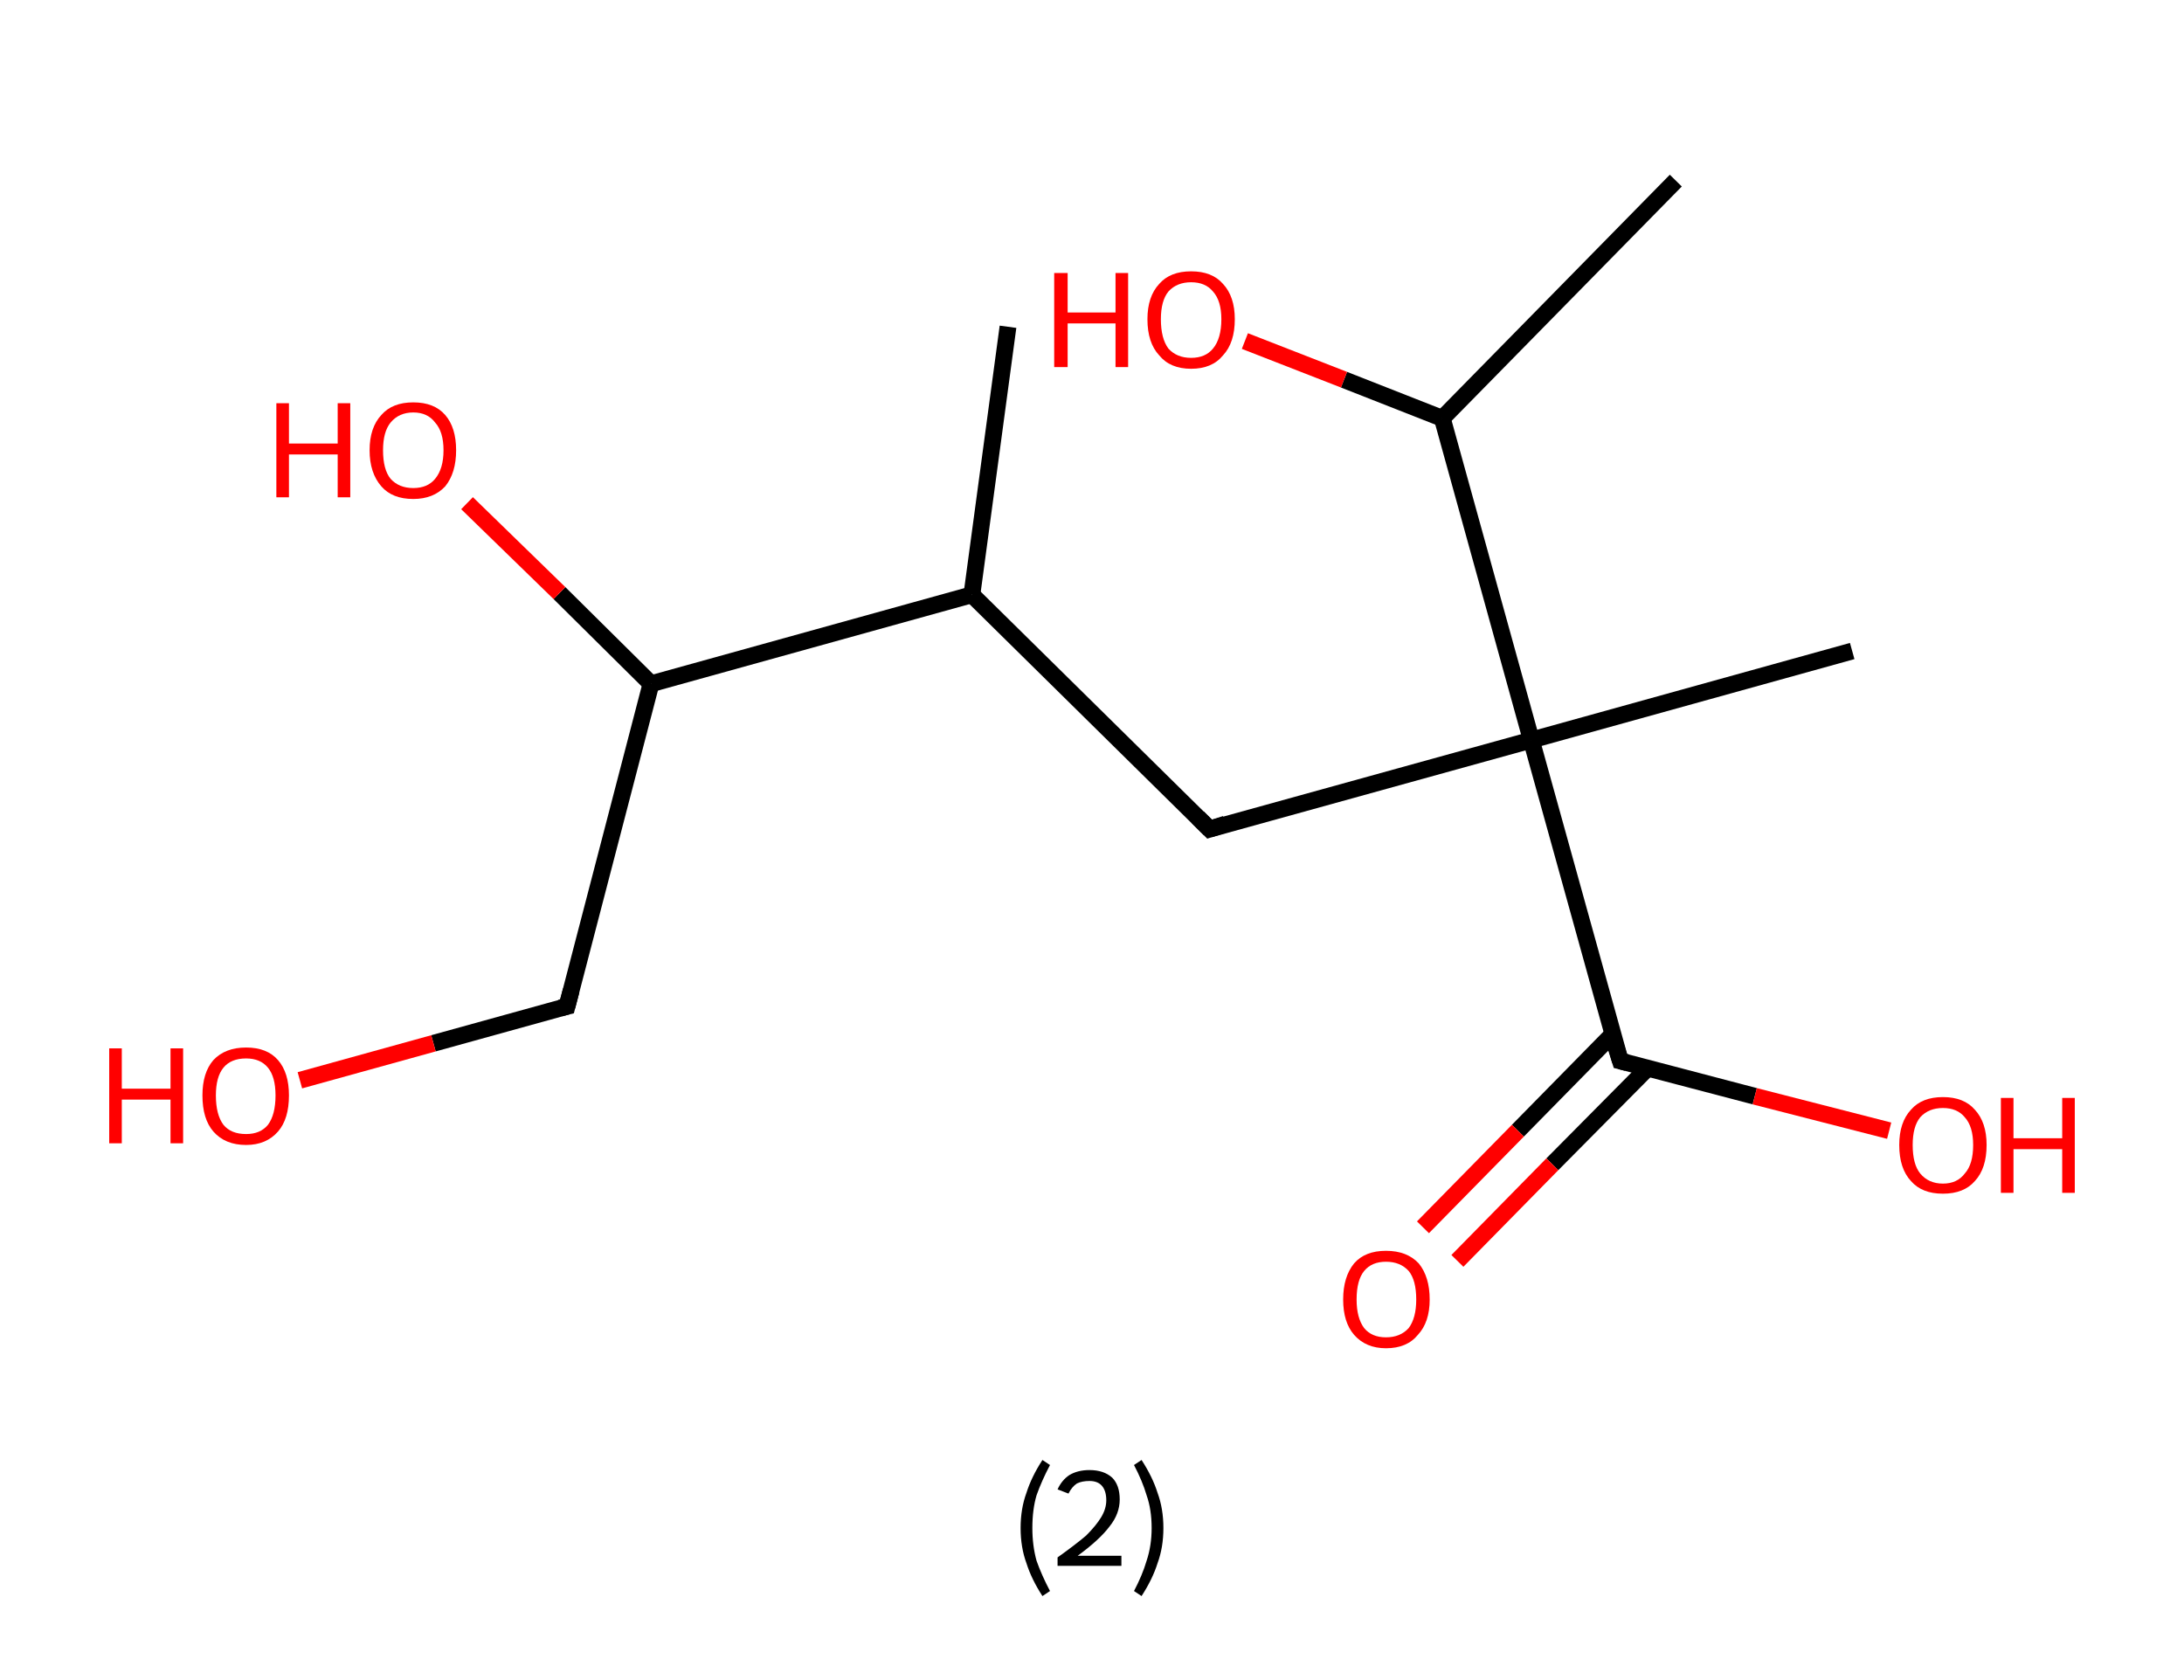 <?xml version='1.0' encoding='ASCII' standalone='yes'?>
<svg xmlns="http://www.w3.org/2000/svg" xmlns:rdkit="http://www.rdkit.org/xml" xmlns:xlink="http://www.w3.org/1999/xlink" version="1.1" baseProfile="full" xml:space="preserve" width="260px" height="200px" viewBox="0 0 260 200">
<!-- END OF HEADER -->
<rect style="opacity:1.0;fill:#FFFFFF;stroke:none" width="260.0" height="200.0" x="0.0" y="0.0"> </rect>
<path class="bond-0 atom-0 atom-1" d="M 120.0,38.9 L 115.7,70.8" style="fill:none;fill-rule:evenodd;stroke:#000000;stroke-width:2.0px;stroke-linecap:butt;stroke-linejoin:miter;stroke-opacity:1"/>
<path class="bond-1 atom-1 atom-2" d="M 115.7,70.8 L 144.0,98.7" style="fill:none;fill-rule:evenodd;stroke:#000000;stroke-width:2.0px;stroke-linecap:butt;stroke-linejoin:miter;stroke-opacity:1"/>
<path class="bond-2 atom-2 atom-3" d="M 144.0,98.7 L 182.3,88.1" style="fill:none;fill-rule:evenodd;stroke:#000000;stroke-width:2.0px;stroke-linecap:butt;stroke-linejoin:miter;stroke-opacity:1"/>
<path class="bond-3 atom-3 atom-4" d="M 182.3,88.1 L 220.5,77.5" style="fill:none;fill-rule:evenodd;stroke:#000000;stroke-width:2.0px;stroke-linecap:butt;stroke-linejoin:miter;stroke-opacity:1"/>
<path class="bond-4 atom-3 atom-5" d="M 182.3,88.1 L 192.9,126.3" style="fill:none;fill-rule:evenodd;stroke:#000000;stroke-width:2.0px;stroke-linecap:butt;stroke-linejoin:miter;stroke-opacity:1"/>
<path class="bond-5 atom-5 atom-6" d="M 192.0,123.1 L 180.7,134.6" style="fill:none;fill-rule:evenodd;stroke:#000000;stroke-width:2.0px;stroke-linecap:butt;stroke-linejoin:miter;stroke-opacity:1"/>
<path class="bond-5 atom-5 atom-6" d="M 180.7,134.6 L 169.4,146.1" style="fill:none;fill-rule:evenodd;stroke:#FF0000;stroke-width:2.0px;stroke-linecap:butt;stroke-linejoin:miter;stroke-opacity:1"/>
<path class="bond-5 atom-5 atom-6" d="M 196.1,127.2 L 184.8,138.6" style="fill:none;fill-rule:evenodd;stroke:#000000;stroke-width:2.0px;stroke-linecap:butt;stroke-linejoin:miter;stroke-opacity:1"/>
<path class="bond-5 atom-5 atom-6" d="M 184.8,138.6 L 173.5,150.1" style="fill:none;fill-rule:evenodd;stroke:#FF0000;stroke-width:2.0px;stroke-linecap:butt;stroke-linejoin:miter;stroke-opacity:1"/>
<path class="bond-6 atom-5 atom-7" d="M 192.9,126.3 L 208.9,130.5" style="fill:none;fill-rule:evenodd;stroke:#000000;stroke-width:2.0px;stroke-linecap:butt;stroke-linejoin:miter;stroke-opacity:1"/>
<path class="bond-6 atom-5 atom-7" d="M 208.9,130.5 L 224.9,134.6" style="fill:none;fill-rule:evenodd;stroke:#FF0000;stroke-width:2.0px;stroke-linecap:butt;stroke-linejoin:miter;stroke-opacity:1"/>
<path class="bond-7 atom-3 atom-8" d="M 182.3,88.1 L 171.7,49.8" style="fill:none;fill-rule:evenodd;stroke:#000000;stroke-width:2.0px;stroke-linecap:butt;stroke-linejoin:miter;stroke-opacity:1"/>
<path class="bond-8 atom-8 atom-9" d="M 171.7,49.8 L 199.5,21.5" style="fill:none;fill-rule:evenodd;stroke:#000000;stroke-width:2.0px;stroke-linecap:butt;stroke-linejoin:miter;stroke-opacity:1"/>
<path class="bond-9 atom-8 atom-10" d="M 171.7,49.8 L 160.0,45.2" style="fill:none;fill-rule:evenodd;stroke:#000000;stroke-width:2.0px;stroke-linecap:butt;stroke-linejoin:miter;stroke-opacity:1"/>
<path class="bond-9 atom-8 atom-10" d="M 160.0,45.2 L 148.2,40.6" style="fill:none;fill-rule:evenodd;stroke:#FF0000;stroke-width:2.0px;stroke-linecap:butt;stroke-linejoin:miter;stroke-opacity:1"/>
<path class="bond-10 atom-1 atom-11" d="M 115.7,70.8 L 77.5,81.4" style="fill:none;fill-rule:evenodd;stroke:#000000;stroke-width:2.0px;stroke-linecap:butt;stroke-linejoin:miter;stroke-opacity:1"/>
<path class="bond-11 atom-11 atom-12" d="M 77.5,81.4 L 66.6,70.6" style="fill:none;fill-rule:evenodd;stroke:#000000;stroke-width:2.0px;stroke-linecap:butt;stroke-linejoin:miter;stroke-opacity:1"/>
<path class="bond-11 atom-11 atom-12" d="M 66.6,70.6 L 55.6,59.9" style="fill:none;fill-rule:evenodd;stroke:#FF0000;stroke-width:2.0px;stroke-linecap:butt;stroke-linejoin:miter;stroke-opacity:1"/>
<path class="bond-12 atom-11 atom-13" d="M 77.5,81.4 L 67.5,119.8" style="fill:none;fill-rule:evenodd;stroke:#000000;stroke-width:2.0px;stroke-linecap:butt;stroke-linejoin:miter;stroke-opacity:1"/>
<path class="bond-13 atom-13 atom-14" d="M 67.5,119.8 L 51.6,124.2" style="fill:none;fill-rule:evenodd;stroke:#000000;stroke-width:2.0px;stroke-linecap:butt;stroke-linejoin:miter;stroke-opacity:1"/>
<path class="bond-13 atom-13 atom-14" d="M 51.6,124.2 L 35.7,128.6" style="fill:none;fill-rule:evenodd;stroke:#FF0000;stroke-width:2.0px;stroke-linecap:butt;stroke-linejoin:miter;stroke-opacity:1"/>
<path d="M 142.6,97.3 L 144.0,98.7 L 145.9,98.1" style="fill:none;stroke:#000000;stroke-width:2.0px;stroke-linecap:butt;stroke-linejoin:miter;stroke-opacity:1;"/>
<path d="M 192.3,124.4 L 192.9,126.3 L 193.7,126.5" style="fill:none;stroke:#000000;stroke-width:2.0px;stroke-linecap:butt;stroke-linejoin:miter;stroke-opacity:1;"/>
<path d="M 68.0,117.9 L 67.5,119.8 L 66.7,120.0" style="fill:none;stroke:#000000;stroke-width:2.0px;stroke-linecap:butt;stroke-linejoin:miter;stroke-opacity:1;"/>
<path class="atom-6" d="M 159.9 154.7 Q 159.9 152.0, 161.2 150.4 Q 162.5 148.9, 165.0 148.9 Q 167.5 148.9, 168.9 150.4 Q 170.2 152.0, 170.2 154.7 Q 170.2 157.4, 168.8 158.9 Q 167.5 160.5, 165.0 160.5 Q 162.6 160.5, 161.2 158.9 Q 159.9 157.4, 159.9 154.7 M 165.0 159.2 Q 166.7 159.2, 167.7 158.1 Q 168.6 156.9, 168.6 154.7 Q 168.6 152.4, 167.7 151.3 Q 166.7 150.2, 165.0 150.2 Q 163.3 150.2, 162.4 151.3 Q 161.5 152.4, 161.5 154.7 Q 161.5 156.9, 162.4 158.1 Q 163.3 159.2, 165.0 159.2 " fill="#FF0000"/>
<path class="atom-7" d="M 226.1 136.3 Q 226.1 133.6, 227.5 132.1 Q 228.8 130.6, 231.3 130.6 Q 233.8 130.6, 235.1 132.1 Q 236.5 133.6, 236.5 136.3 Q 236.5 139.1, 235.1 140.6 Q 233.8 142.1, 231.3 142.1 Q 228.8 142.1, 227.5 140.6 Q 226.1 139.1, 226.1 136.3 M 231.3 140.9 Q 233.0 140.9, 233.9 139.7 Q 234.9 138.6, 234.9 136.3 Q 234.9 134.1, 233.9 133.0 Q 233.0 131.9, 231.3 131.9 Q 229.6 131.9, 228.6 133.0 Q 227.7 134.1, 227.7 136.3 Q 227.7 138.6, 228.6 139.7 Q 229.6 140.9, 231.3 140.9 " fill="#FF0000"/>
<path class="atom-7" d="M 238.2 130.7 L 239.7 130.7 L 239.7 135.5 L 245.5 135.5 L 245.5 130.7 L 247.0 130.7 L 247.0 142.0 L 245.5 142.0 L 245.5 136.8 L 239.7 136.8 L 239.7 142.0 L 238.2 142.0 L 238.2 130.7 " fill="#FF0000"/>
<path class="atom-10" d="M 125.5 32.5 L 127.1 32.5 L 127.1 37.2 L 132.8 37.2 L 132.8 32.5 L 134.3 32.5 L 134.3 43.7 L 132.8 43.7 L 132.8 38.5 L 127.1 38.5 L 127.1 43.7 L 125.5 43.7 L 125.5 32.5 " fill="#FF0000"/>
<path class="atom-10" d="M 136.6 38.0 Q 136.6 35.3, 138.0 33.8 Q 139.3 32.3, 141.8 32.3 Q 144.3 32.3, 145.6 33.8 Q 147.0 35.3, 147.0 38.0 Q 147.0 40.8, 145.6 42.3 Q 144.3 43.9, 141.8 43.9 Q 139.3 43.9, 138.0 42.3 Q 136.6 40.8, 136.6 38.0 M 141.8 42.6 Q 143.5 42.6, 144.4 41.5 Q 145.4 40.3, 145.4 38.0 Q 145.4 35.8, 144.4 34.7 Q 143.5 33.6, 141.8 33.6 Q 140.1 33.6, 139.1 34.7 Q 138.2 35.8, 138.2 38.0 Q 138.2 40.3, 139.1 41.5 Q 140.1 42.6, 141.8 42.6 " fill="#FF0000"/>
<path class="atom-12" d="M 32.9 48.0 L 34.4 48.0 L 34.4 52.8 L 40.2 52.8 L 40.2 48.0 L 41.7 48.0 L 41.7 59.2 L 40.2 59.2 L 40.2 54.1 L 34.4 54.1 L 34.4 59.2 L 32.9 59.2 L 32.9 48.0 " fill="#FF0000"/>
<path class="atom-12" d="M 44.0 53.6 Q 44.0 50.9, 45.4 49.4 Q 46.7 47.9, 49.2 47.9 Q 51.7 47.9, 53.0 49.4 Q 54.3 50.9, 54.3 53.6 Q 54.3 56.3, 53.0 57.9 Q 51.6 59.4, 49.2 59.4 Q 46.7 59.4, 45.4 57.9 Q 44.0 56.3, 44.0 53.6 M 49.2 58.1 Q 50.9 58.1, 51.8 57.0 Q 52.8 55.8, 52.8 53.6 Q 52.8 51.4, 51.8 50.3 Q 50.9 49.1, 49.2 49.1 Q 47.5 49.1, 46.5 50.3 Q 45.6 51.4, 45.6 53.6 Q 45.6 55.9, 46.5 57.0 Q 47.5 58.1, 49.2 58.1 " fill="#FF0000"/>
<path class="atom-14" d="M 13.0 124.8 L 14.5 124.8 L 14.5 129.6 L 20.3 129.6 L 20.3 124.8 L 21.8 124.8 L 21.8 136.1 L 20.3 136.1 L 20.3 130.9 L 14.5 130.9 L 14.5 136.1 L 13.0 136.1 L 13.0 124.8 " fill="#FF0000"/>
<path class="atom-14" d="M 24.1 130.4 Q 24.1 127.7, 25.4 126.2 Q 26.8 124.7, 29.3 124.7 Q 31.8 124.7, 33.1 126.2 Q 34.4 127.7, 34.4 130.4 Q 34.4 133.2, 33.1 134.7 Q 31.7 136.3, 29.3 136.3 Q 26.8 136.3, 25.4 134.7 Q 24.1 133.2, 24.1 130.4 M 29.3 135.0 Q 31.0 135.0, 31.9 133.9 Q 32.8 132.7, 32.8 130.4 Q 32.8 128.2, 31.9 127.1 Q 31.0 126.0, 29.3 126.0 Q 27.5 126.0, 26.6 127.1 Q 25.7 128.2, 25.7 130.4 Q 25.7 132.7, 26.6 133.9 Q 27.5 135.0, 29.3 135.0 " fill="#FF0000"/>
<path class="legend" d="M 121.5 181.9 Q 121.5 179.6, 122.2 177.7 Q 122.8 175.8, 124.1 173.8 L 125.0 174.4 Q 124.0 176.3, 123.4 178.0 Q 122.9 179.7, 122.9 181.9 Q 122.9 184.0, 123.4 185.8 Q 124.0 187.5, 125.0 189.4 L 124.1 190.0 Q 122.8 188.0, 122.2 186.1 Q 121.5 184.2, 121.5 181.9 " fill="#000000"/>
<path class="legend" d="M 125.9 177.3 Q 126.4 176.2, 127.3 175.6 Q 128.3 175.0, 129.7 175.0 Q 131.4 175.0, 132.4 175.9 Q 133.3 176.8, 133.3 178.5 Q 133.3 180.2, 132.1 181.7 Q 130.9 183.3, 128.3 185.2 L 133.5 185.2 L 133.5 186.4 L 125.9 186.4 L 125.9 185.4 Q 128.0 183.9, 129.3 182.8 Q 130.5 181.6, 131.1 180.6 Q 131.7 179.6, 131.7 178.6 Q 131.7 177.5, 131.2 176.9 Q 130.7 176.3, 129.7 176.3 Q 128.8 176.3, 128.2 176.6 Q 127.6 177.0, 127.2 177.8 L 125.9 177.3 " fill="#000000"/>
<path class="legend" d="M 138.5 181.9 Q 138.5 184.2, 137.8 186.1 Q 137.2 188.0, 135.9 190.0 L 135.0 189.4 Q 136.0 187.5, 136.5 185.8 Q 137.1 184.0, 137.1 181.9 Q 137.1 179.7, 136.5 178.0 Q 136.0 176.3, 135.0 174.4 L 135.9 173.8 Q 137.2 175.8, 137.8 177.7 Q 138.5 179.6, 138.5 181.9 " fill="#000000"/>
</svg>
